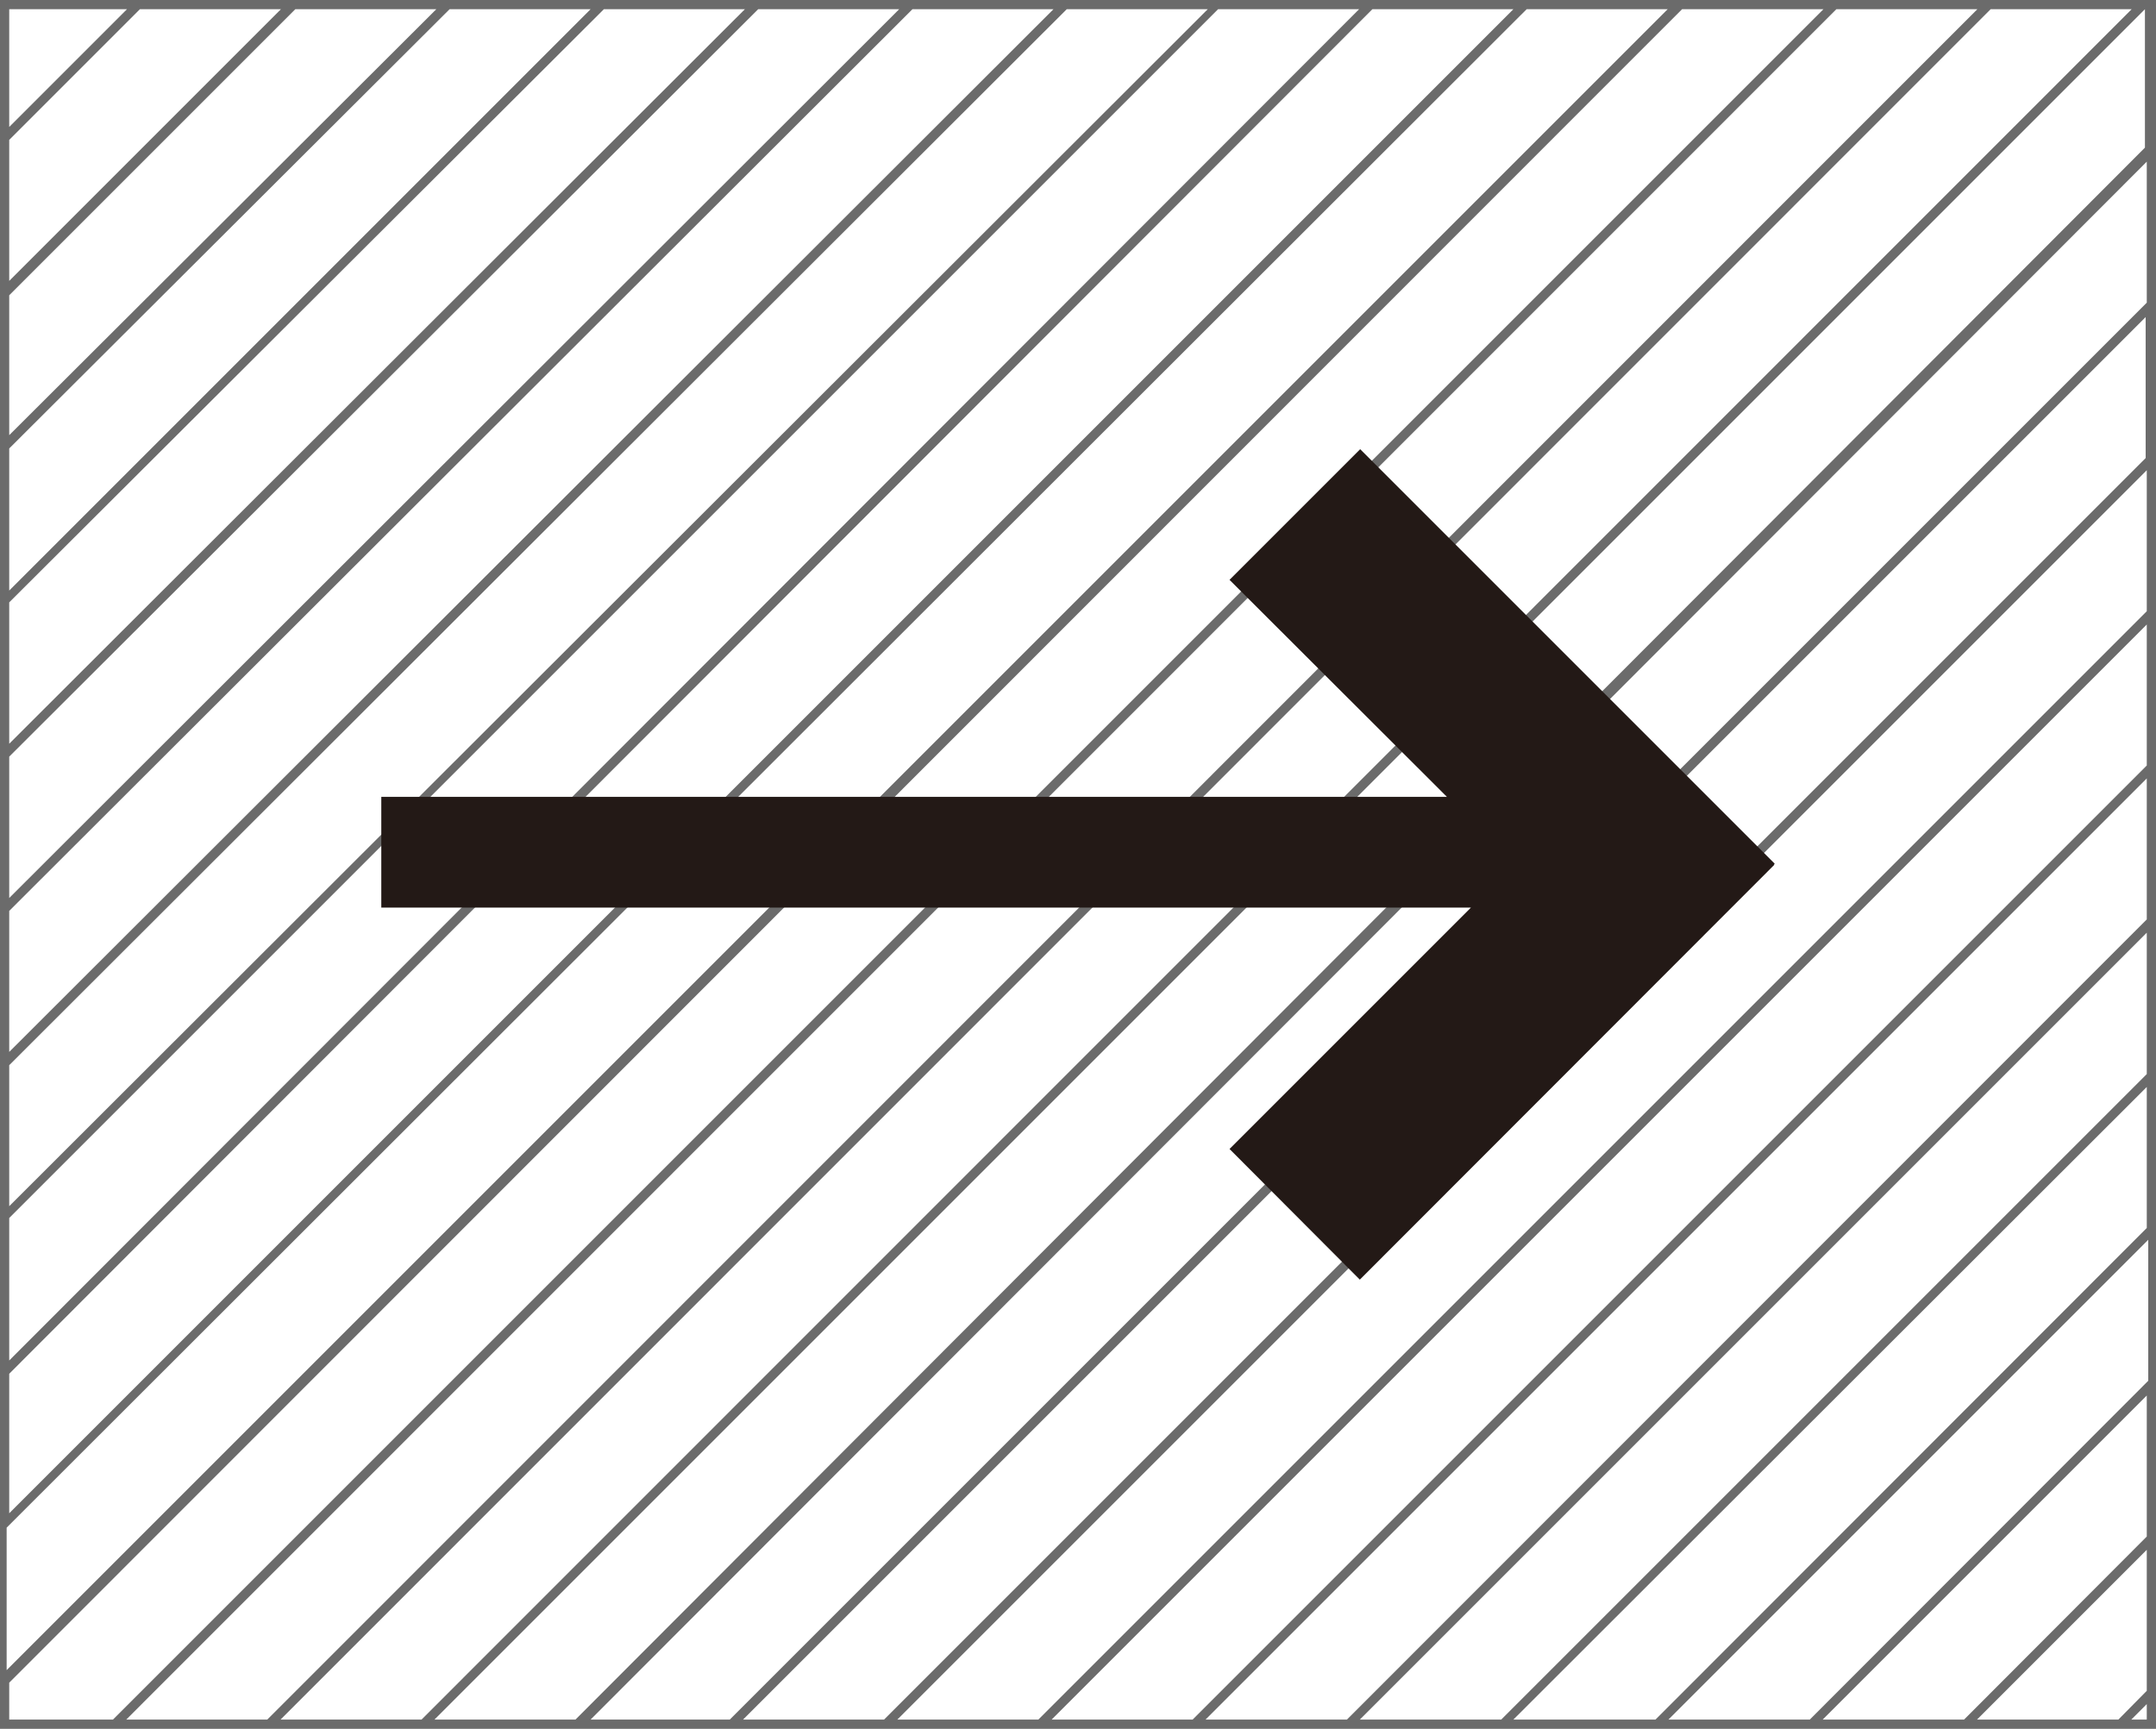 <svg xmlns="http://www.w3.org/2000/svg" viewBox="0 0 58.41 46.84"><defs><style>.cls-1{fill:#fff;}.cls-2{fill:#6b6b6b;}.cls-3{fill:#231916;}</style></defs><title>right</title><g id="图层_2" data-name="图层 2"><g id="Layer_1" data-name="Layer 1"><rect class="cls-1" width="58.41" height="46.84"/><path class="cls-2" d="M58.36,0H0V46.84H58.41V0ZM3.44.25.25,3.44V.25Zm.35,0H7.61L.25,7.61V3.79ZM8,.25h3.82L.25,11.79V8Zm4.18,0H16L.25,16V12.15Zm4.18,0h3.82L.25,20.15V16.32Zm4.18,0h3.82L.25,24.33V20.5Zm4.18,0h3.82L.25,28.5V24.68l.24-.24Zm4.18,0h3.82L.25,32.68V28.86ZM33,.25h3.82L.25,36.86V33Zm4.18,0H41L.25,41V37.22Zm4.18,0h3.82l-45,45V41.39ZM.25,46.59v-1L45.57.25H49.4L3.06,46.59Zm3.17,0L49.75.25h3.82L7.24,46.59Zm4.18,0L53.93.25h3.82L11.42,46.59Zm50.14,0,.42-.42v.42Zm-.35,0H53.56l4.6-4.6v3.82Zm-4.18,0H49.38l8.78-8.78v3.82Zm-4.18,0H45.2l13-13v3.82Zm-4.18,0H41L58.16,29.45v3.82Zm-4.18,0H36.84L58.16,25.27V29.1Zm-4.18,0H32.66L58.16,21.09v3.82Zm-4.18,0H28.49L58.16,16.92v3.82Zm-4.18,0H24.31L58.16,12.74v3.82Zm-4.18,0H20.13l38-38v3.82Zm-4.18,0H16L58.16,4.38V8.2Zm-4.18,0H11.77l.25-.25L58.11.25h0V4Z"/><polygon class="cls-3" points="48.08 23.4 36.85 12.17 33.31 15.71 39.2 21.59 10.33 21.59 10.33 24.59 39.85 24.59 33.31 31.13 36.84 34.67 48.07 23.43 48.06 23.42 48.08 23.4"/></g></g></svg>